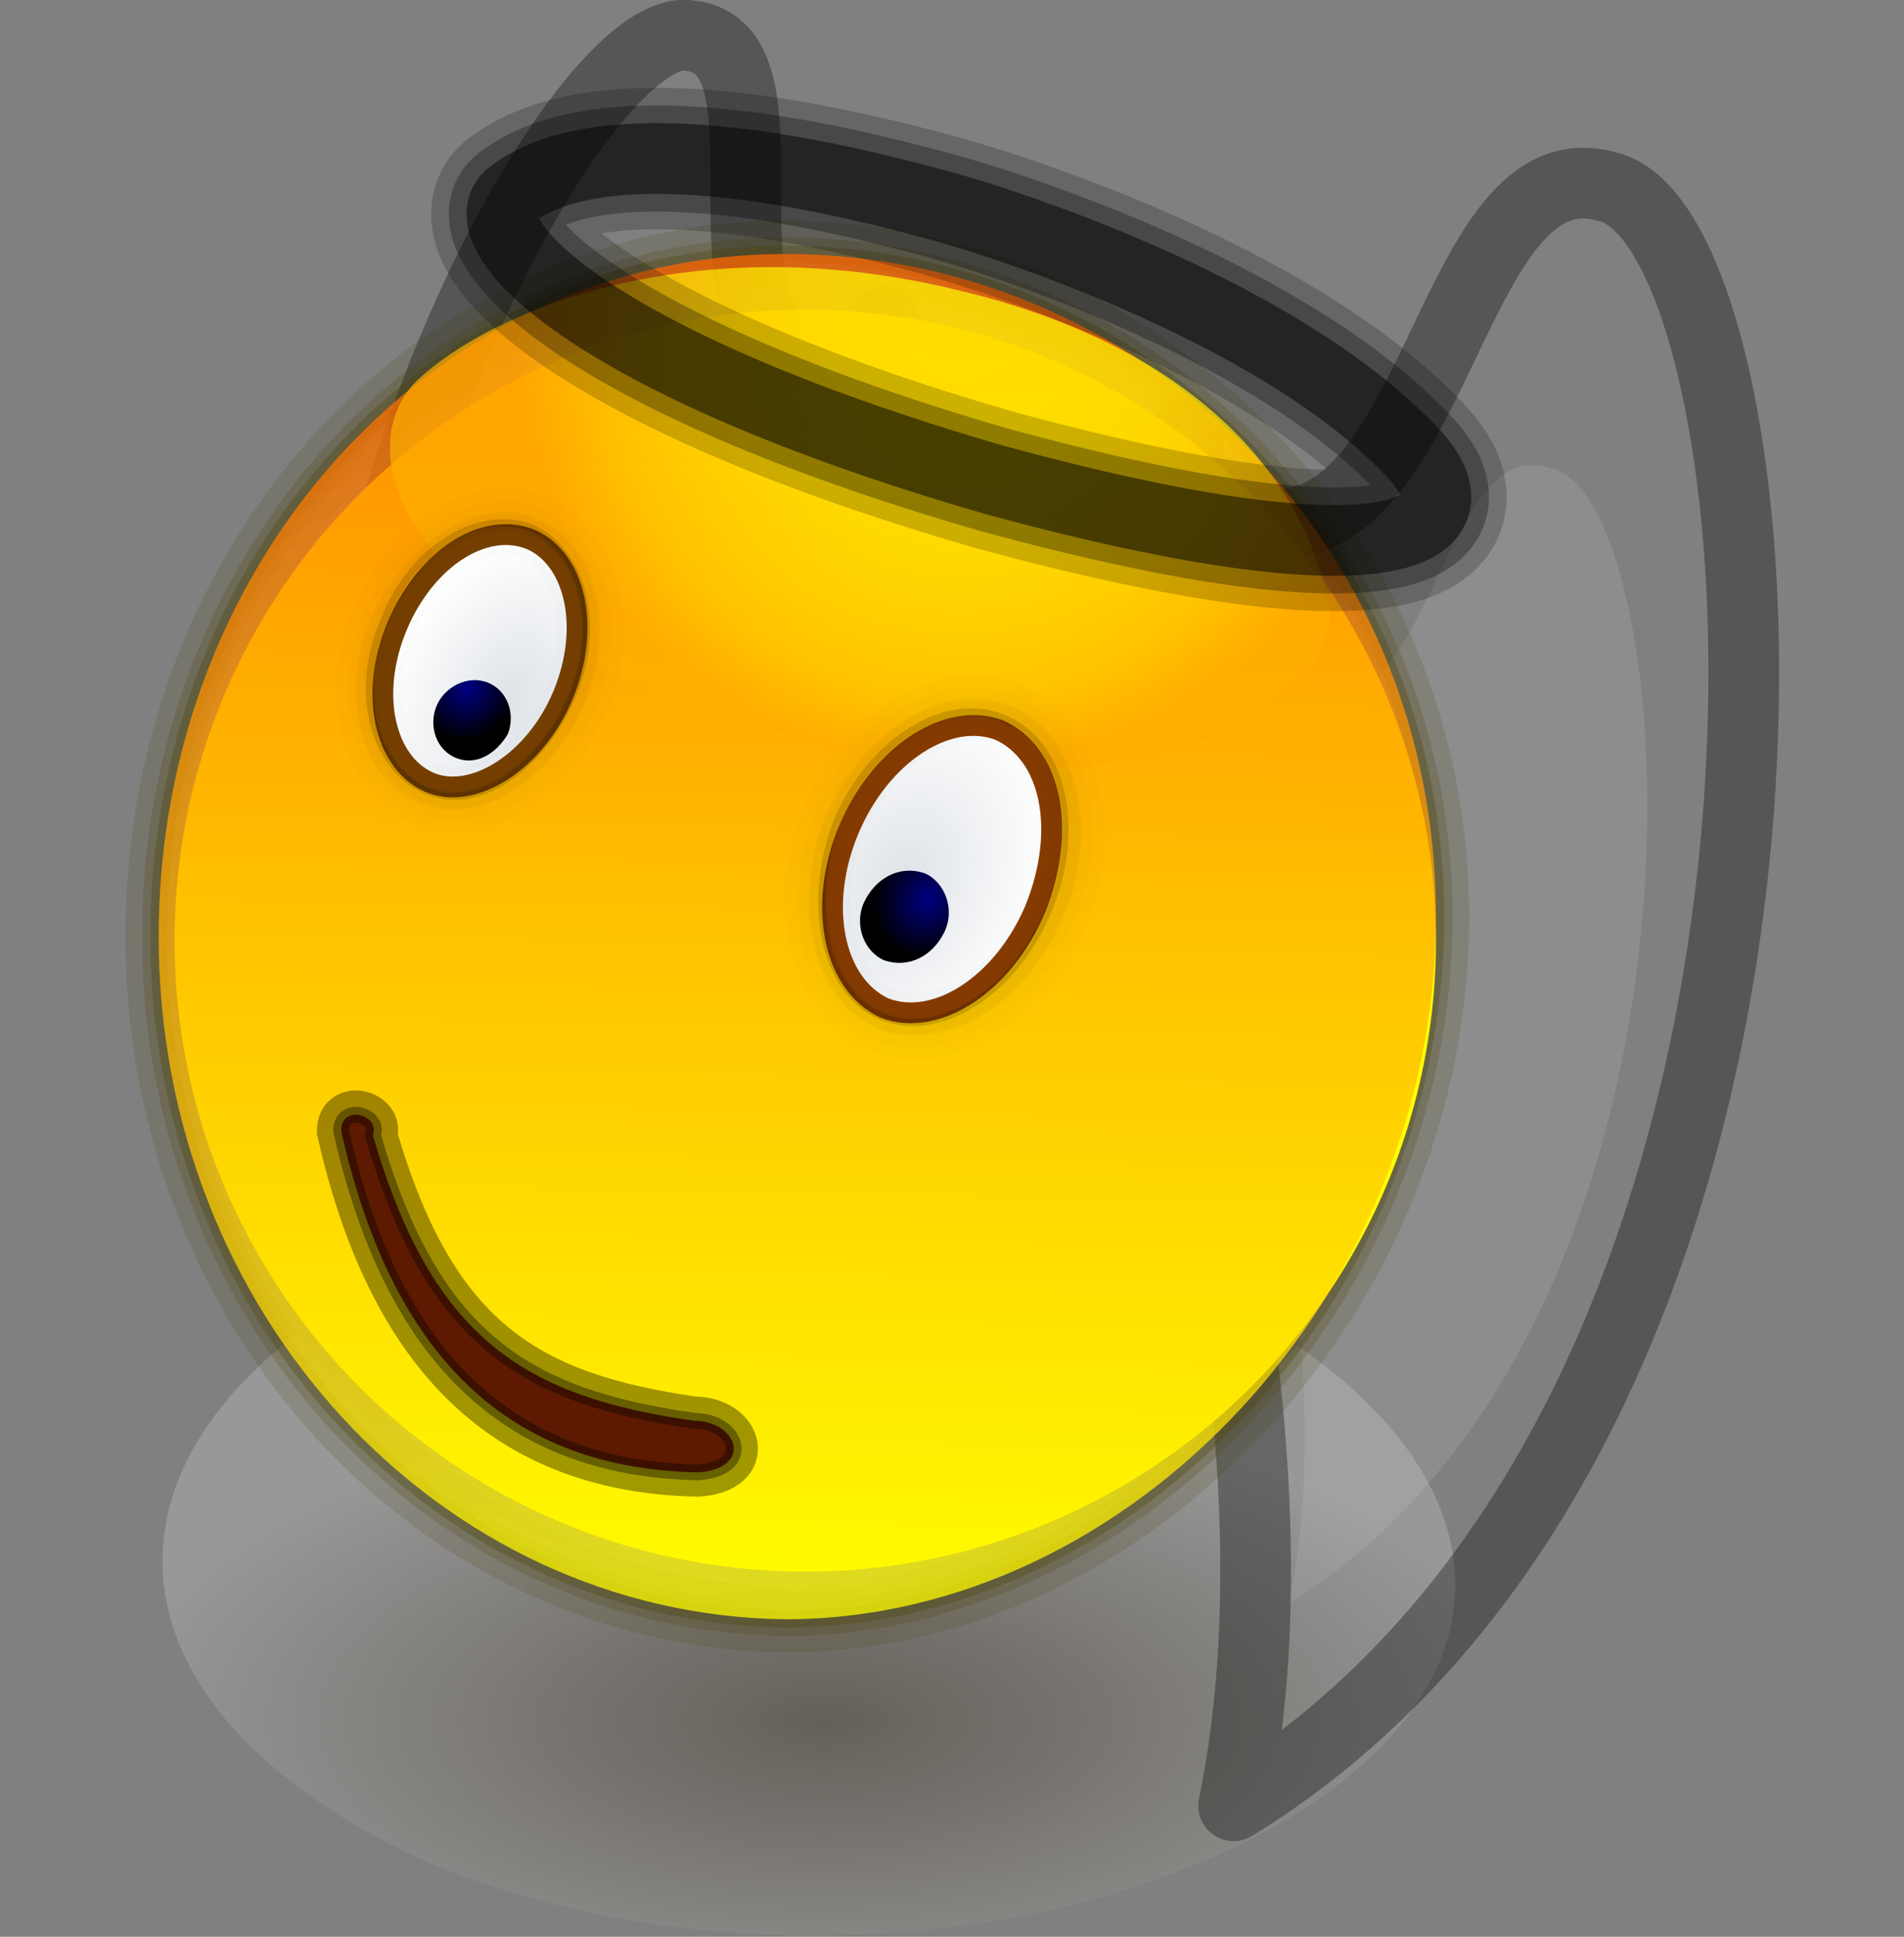 <?xml version="1.0" encoding="UTF-8" standalone="no"?>
<!DOCTYPE svg PUBLIC "-//W3C//DTD SVG 20010904//EN"
"http://www.w3.org/TR/2001/REC-SVG-20010904/DTD/svg10.dtd">
<!-- Created with Sodipodi ("http://www.sodipodi.com/") -->
<svg
   xmlns:x="http://ns.adobe.com/Extensibility/1.0/"
   xmlns:i="http://ns.adobe.com/AdobeIllustrator/10.0/"
   xmlns:graph="http://ns.adobe.com/Graphs/1.0/"
   xmlns="http://www.w3.org/2000/svg"
   xmlns:xlink="http://www.w3.org/1999/xlink"
   xmlns:a="http://ns.adobe.com/AdobeSVGViewerExtensions/3.0/"
   xml:space="preserve"
   i:viewOrigin="205.7563 451.5576"
   i:rulerOrigin="0 0"
   i:pageBounds="0 792 612 0"
   width="48"
   height="48.8"
   viewBox="0 0 48 48.8"
   overflow="visible"
   enable-background="new 0 0 48 48.8"
   xmlns:sodipodi="http://sodipodi.sourceforge.net/DTD/sodipodi-0.dtd"
   id="svg602"
   sodipodi:version="0.34"
   sodipodi:docname="C:\msys\home\su_blanc\mldonkey-2.5.12\src\gtk2\rsvg\emoticons\emoticon_angel.svg"><rect x="0" y="0" width="48" height="48.8" fill="#808080" stroke="none"/><defs
   id="defs709" /><sodipodi:namedview
   id="base" /><g
   id="Layer_1"
   i:knockout="Off"
   i:layer="yes"
   i:dimmedPercent="50"
   i:rgbTrio="#4F008000FFFF"><g
   id="g606"><g
   id="path688_2_"
   nodetypes="cccccc"
   opacity="0.4"><path
   i:knockout="Off"
   fill="#9F9F9F"
   d="M31.6,16.1c0.5,1.4,0.9,1.1,1.6,1.6c3,0.2,3.2-6.8,5.9-5.9c3.4,0.7,4.8,21.5-6.6,28.6       c1.4-6.7-1.3-16-2.7-18.1C30.3,19.8,31.1,18.4,31.6,16.1z"
   id="path608" /></g><radialGradient
   id="path700_1_"
   cx="-375.448"
   cy="22.987"
   r="5.735332e-002"
   fx="-375.448"
   fy="22.987"
   gradientTransform="matrix(310.707 0 0 144.118 116675.18 -3269.429)"
   gradientUnits="userSpaceOnUse"><stop
   offset="0"
   style="stop-color:#261700"
   id="stop610" /><stop
   offset="1"
   style="stop-color:#D2D2D2"
   id="stop611" /><a:midPointStop
   offset="0"
   style="stop-color:#261700"
   id="midPointStop612" /><a:midPointStop
   offset="0.5"
   style="stop-color:#261700"
   id="midPointStop613" /><a:midPointStop
   offset="1"
   style="stop-color:#D2D2D2"
   id="midPointStop614" /></radialGradient><path
   id="path700"
   i:isolated="yes"
   i:knockout="Off"
   opacity="0.3"
   fill="url(#path700_1_)"
   enable-background="new    "
   d="      M32.7,33.9c5.8,4,5.3,9.4-1.7,12.7c-7,3.3-17.4,2.8-23.1-1.3c-4.9-3.4-5.1-8.1-0.4-11.7c3,4.2,5.5,5.6,12.5,6.5      C25.8,40,29.5,37.5,32.7,33.9z" /><g
   id="path688"
   nodetypes="cccccc"><path
   i:knockout="Off"
   opacity="0.332"
   fill="none"
   stroke="#000000"
   stroke-width="1.782"
   stroke-linejoin="round"
   d="       M29.8,11c0.7,2,1.2,1.6,2.2,2.2c4.3,0.3,4.6-9.6,8.5-8.5c4.8,1,6.9,30.8-9.4,40.8c2-9.6-1.9-22.9-3.9-25.8       C28,16.3,29.2,14.3,29.8,11z"
   id="path617" /></g><g
   id="path699"
   nodetypes="cccccc"><path
   i:knockout="Off"
   opacity="0.332"
   fill="none"
   stroke="#000000"
   stroke-width="1.782"
   stroke-linejoin="round"
   d="       M22.3,8.1C21.2,9.2,21,8.9,20.2,9c-2.8-1,0-7.8-2.8-8.1C14.1,0.3,4,20.1,11.1,31.4c1.6-7.1,8-15.2,10.1-16.6       C21.8,12.2,21.7,10.6,22.3,8.1z"
   id="path619" /></g><path
   id="path597_5_"
   i:isolated="yes"
   i:knockout="Off"
   opacity="0.15"
   fill="none"
   stroke="#474000"
   stroke-width="1.677"
   enable-background="new    "
   d="      M4,23.6C4,14,11.1,6.4,19.8,6.4c8.7,0,16.4,7.2,16.4,16.7c0,9.5-7.7,17.7-16.4,17.7C11.1,40.7,4,33.1,4,23.6z" /><path
   id="path597_4_"
   i:isolated="yes"
   i:knockout="Off"
   opacity="0.2"
   fill="none"
   stroke="#474000"
   stroke-width="0.838"
   enable-background="new    "
   d="      M4,23.6C4,14,11.1,6.4,19.8,6.4c8.7,0,16.4,7.2,16.4,16.7c0,9.5-7.7,17.7-16.4,17.7C11.1,40.7,4,33.1,4,23.6z" /><path
   id="path597_3_"
   i:isolated="yes"
   i:knockout="Off"
   opacity="0.3"
   fill="none"
   stroke="#474000"
   stroke-width="0.419"
   enable-background="new    "
   d="      M4,23.6C4,14,11.1,6.4,19.8,6.4c8.7,0,16.4,7.2,16.4,16.7c0,9.5-7.7,17.7-16.4,17.7C11.1,40.7,4,33.1,4,23.6z" /><radialGradient
   id="path577_1_"
   cx="-338.914"
   cy="61.986"
   r="37"
   fx="-338.914"
   fy="61.986"
   gradientTransform="matrix(298.903 0 0 316.397 112242.688 -7632.597)"
   gradientUnits="userSpaceOnUse"><stop
   offset="0"
   style="stop-color:#FF6F00"
   id="stop624" /><stop
   offset="1"
   style="stop-color:#FFFF00"
   id="stop625" /><a:midPointStop
   offset="0"
   style="stop-color:#FF6F00"
   id="midPointStop626" /><a:midPointStop
   offset="0.5"
   style="stop-color:#FF6F00"
   id="midPointStop627" /><a:midPointStop
   offset="1"
   style="stop-color:#FFFF00"
   id="midPointStop628" /></radialGradient><circle
   id="path577"
   fill="url(#path577_1_)"
   cx="20.3"
   cy="23.7"
   r="15.9" /><linearGradient
   id="path597_1_"
   gradientUnits="userSpaceOnUse"
   x1="-375.438"
   y1="24.148"
   x2="-375.44"
   y2="24.253"
   gradientTransform="matrix(303.693 0 0 316.397 114038.469 -7632.328)"><stop
   offset="0"
   style="stop-color:#FF6500"
   id="stop631" /><stop
   offset="1"
   style="stop-color:#FFFF00"
   id="stop632" /><a:midPointStop
   offset="0"
   style="stop-color:#FF6500"
   id="midPointStop633" /><a:midPointStop
   offset="0.5"
   style="stop-color:#FF6500"
   id="midPointStop634" /><a:midPointStop
   offset="1"
   style="stop-color:#FFFF00"
   id="midPointStop635" /></linearGradient><path
   id="path597"
   i:isolated="yes"
   i:knockout="Off"
   opacity="0.75"
   fill="url(#path597_1_)"
   enable-background="new    "
   d="      M4,23.6C4,14,11.1,6.4,19.8,6.4c8.8,0,16.4,7.1,16.4,16.7c0,9.5-7.7,17.7-16.4,17.7C11.1,40.7,4,33.1,4,23.6z" /><radialGradient
   id="path587_1_"
   cx="24.211"
   cy="8.081"
   r="11.273"
   fx="24.211"
   fy="8.081"
   gradientUnits="userSpaceOnUse"><stop
   offset="0"
   style="stop-color:#FFFF00"
   id="stop638" /><stop
   offset="0.29"
   style="stop-color:#FFFC00"
   id="stop639" /><stop
   offset="0.494"
   style="stop-color:#FFF300"
   id="stop640" /><stop
   offset="0.671"
   style="stop-color:#FFE300"
   id="stop641" /><stop
   offset="0.833"
   style="stop-color:#FFCE00"
   id="stop642" /><stop
   offset="0.984"
   style="stop-color:#FFB100"
   id="stop643" /><stop
   offset="1"
   style="stop-color:#FFAE00"
   id="stop644" /><a:midPointStop
   offset="0"
   style="stop-color:#FFFF00"
   id="midPointStop645" /><a:midPointStop
   offset="0.774"
   style="stop-color:#FFFF00"
   id="midPointStop646" /><a:midPointStop
   offset="1"
   style="stop-color:#FFAE00"
   id="midPointStop647" /></radialGradient><path
   id="path587"
   nodetypes="ccccc"
   opacity="0.7"
   fill="url(#path587_1_)"
   d="M19.8,18.5c-10-2.7-11-7.2-9.3-8.9      c1.9-1.8,7-3.9,13.6-2.3c6.4,1.5,8.9,5.1,9.4,8C33.8,17.4,29.7,21,19.8,18.5z" /><path
   id="path859"
   nodetypes="ccccc"
   opacity="0.2"
   fill="none"
   stroke="#000000"
   stroke-width="3.564"
   d="M35.7,11.5      c1.6,1.8-0.3,3.4-10.6,0.6C14.7,9.1,11.7,5.8,12.9,4.9c2.5-1.9,8.6-0.3,10.5,0.2C25.7,5.7,32.5,8,35.7,11.5z" /><path
   id="path859_2_"
   nodetypes="ccccc"
   opacity="0.3"
   fill="none"
   stroke="#000000"
   stroke-width="2.673"
   d="      M35.7,11.5c1.6,1.8-0.3,3.4-10.6,0.6C14.7,9.1,11.7,5.8,12.9,4.9c2.5-1.9,8.6-0.3,10.5,0.2C25.7,5.7,32.5,8,35.7,11.5z" /><path
   id="path859_3_"
   nodetypes="ccccc"
   opacity="0.5"
   fill="none"
   stroke="#000000"
   stroke-width="1.782"
   stroke-linecap="round"
   d="      M35.7,11.5c1.6,1.8-0.3,3.4-10.6,0.6C14.7,9.1,11.7,5.8,12.9,4.9c2.5-1.9,8.6-0.3,10.5,0.2C25.7,5.7,32.5,8,35.7,11.5z" /><g
   id="g652"><g
   id="path638"
   nodetypes="ccccc"><path
   i:knockout="Off"
   opacity="0.37"
   fill="none"
   stroke="#000000"
   stroke-width="1.223"
   d="M9.4,28.6        c0.2-0.5-0.8-0.8-0.8-0.1c1.2,5.3,3.9,8.5,9,8.6c1.4-0.1,1-1.3-0.1-1.3C13.3,35.2,10.9,33.8,9.4,28.6z"
   id="path654" /></g><radialGradient
   id="path630_1_"
   cx="-203.981"
   cy="451.113"
   r="8.478976e-002"
   fx="-203.981"
   fy="451.113"
   gradientTransform="matrix(-37.636 -15.725 22.805 -54.58 -17941.967 21436.297)"
   gradientUnits="userSpaceOnUse"><stop
   offset="0"
   style="stop-color:#DEE2E7"
   id="stop656" /><stop
   offset="1"
   style="stop-color:#FFFFFF"
   id="stop657" /><a:midPointStop
   offset="0"
   style="stop-color:#DEE2E7"
   id="midPointStop658" /><a:midPointStop
   offset="0.5"
   style="stop-color:#DEE2E7"
   id="midPointStop659" /><a:midPointStop
   offset="1"
   style="stop-color:#FFFFFF"
   id="midPointStop660" /></radialGradient><path
   id="path630"
   type="arc"
   cx="50.247"
   cy="478.41"
   rx="24.525"
   ry="34.993"
   fill="url(#path630_1_)"
   stroke="#873C00"
   stroke-width="0.524"
   d="       M21.4,20.9c0.8-1.9,2.5-3,3.8-2.5c1.3,0.6,1.7,2.5,0.9,4.5c0,0,0,0,0,0c-0.8,1.9-2.5,3-3.8,2.5C21,24.8,20.6,22.8,21.4,20.9       C21.4,20.9,21.4,20.9,21.4,20.9z" /><g
   id="path631"
   type="arc"
   cx="50.097"
   cy="476.765"
   rx="28.862"
   ry="41.424"><path
   i:knockout="Off"
   opacity="3.790000e-002"
   fill="none"
   stroke="#000000"
   stroke-width="0.476"
   d="M21,20.7        c0.9-2.1,2.8-3.3,4.4-2.7c1.5,0.6,2.1,2.9,1.2,5c0,0,0,0,0,0c-0.9,2.1-2.8,3.3-4.4,2.7C20.7,25,20.2,22.8,21,20.7        C21,20.7,21,20.7,21,20.7z"
   id="path663" /></g><g
   id="path632"
   type="arc"
   cx="50.097"
   cy="476.765"
   rx="28.862"
   ry="41.424"><path
   i:knockout="Off"
   opacity="1.420000e-002"
   fill="none"
   stroke="#000000"
   stroke-width="1.656"
   d="M21,20.7        c0.9-2.1,2.8-3.3,4.4-2.7c1.5,0.6,2.1,2.9,1.2,5c0,0,0,0,0,0c-0.9,2.1-2.8,3.3-4.4,2.7C20.7,25,20.2,22.8,21,20.7        C21,20.7,21,20.7,21,20.7z"
   id="path665" /></g><g
   id="path633"
   type="arc"
   cx="50.097"
   cy="476.765"
   rx="28.862"
   ry="41.424"><path
   i:knockout="Off"
   opacity="1.420000e-002"
   fill="none"
   stroke="#000000"
   stroke-width="1.047"
   d="M21,20.7        c0.9-2.1,2.8-3.3,4.4-2.7c1.5,0.6,2.1,2.9,1.2,5c0,0,0,0,0,0c-0.9,2.1-2.8,3.3-4.4,2.7C20.7,25,20.2,22.8,21,20.7        C21,20.7,21,20.7,21,20.7z"
   id="path667" /></g><g
   id="path634"
   type="arc"
   cx="50.097"
   cy="476.765"
   rx="28.862"
   ry="41.424"><path
   i:knockout="Off"
   opacity="1.420000e-002"
   fill="none"
   stroke="#000000"
   stroke-width="0.36"
   d="M21,20.7        c0.9-2.1,2.8-3.3,4.4-2.7c1.5,0.6,2.1,2.9,1.2,5c0,0,0,0,0,0c-0.9,2.1-2.8,3.3-4.4,2.7C20.7,25,20.2,22.8,21,20.7        C21,20.7,21,20.7,21,20.7z"
   id="path669" /></g><g
   id="path635"
   type="arc"
   cx="50.097"
   cy="476.765"
   rx="28.862"
   ry="41.424"><path
   i:knockout="Off"
   opacity="0.152"
   fill="none"
   stroke="#000000"
   stroke-width="0.181"
   d="M21.1,20.7        c0.9-2.1,2.8-3.2,4.2-2.6c1.5,0.6,2,2.8,1.1,4.9c0,0,0,0,0,0c-0.9,2.1-2.8,3.2-4.2,2.6C20.8,25,20.3,22.8,21.1,20.7        C21.1,20.7,21.1,20.7,21.1,20.7z"
   id="path671" /></g><radialGradient
   id="path607_1_"
   cx="-204.211"
   cy="451.088"
   r="8.468792e-002"
   fx="-204.211"
   fy="451.088"
   gradientTransform="matrix(33.211 13.821 20.124 -47.971 -2283.029 24479.356)"
   gradientUnits="userSpaceOnUse"><stop
   offset="0"
   style="stop-color:#DEE2E7"
   id="stop673" /><stop
   offset="1"
   style="stop-color:#FFFFFF"
   id="stop674" /><a:midPointStop
   offset="0"
   style="stop-color:#DEE2E7"
   id="midPointStop675" /><a:midPointStop
   offset="0.5"
   style="stop-color:#DEE2E7"
   id="midPointStop676" /><a:midPointStop
   offset="1"
   style="stop-color:#FFFFFF"
   id="midPointStop677" /></radialGradient><path
   id="path607"
   type="arc"
   cx="50.247"
   cy="478.41"
   rx="24.525"
   ry="34.993"
   fill="url(#path607_1_)"
   stroke="#754000"
   stroke-width="0.524"
   d="       M14.2,17.5c0.7-1.7,0.3-3.4-0.8-3.9c-1.2-0.5-2.7,0.5-3.4,2.2c0,0,0,0,0,0c-0.7,1.7-0.3,3.4,0.8,3.9       C11.9,20.2,13.5,19.2,14.2,17.5C14.2,17.5,14.2,17.5,14.2,17.5z" /><g
   id="path612"
   type="arc"
   cx="50.097"
   cy="476.765"
   rx="28.862"
   ry="41.424"><path
   i:knockout="Off"
   opacity="3.790000e-002"
   fill="none"
   stroke="#000000"
   stroke-width="0.476"
   d="M14.5,17.7        c0.8-1.9,0.3-3.8-1-4.4c-1.3-0.6-3.1,0.5-3.9,2.3c0,0,0,0,0,0c-0.8,1.9-0.3,3.8,1,4.4C12,20.6,13.7,19.5,14.5,17.7        C14.5,17.7,14.5,17.7,14.5,17.7z"
   id="path680" /></g><g
   id="path613"
   type="arc"
   cx="50.097"
   cy="476.765"
   rx="28.862"
   ry="41.424"><path
   i:knockout="Off"
   opacity="1.420000e-002"
   fill="none"
   stroke="#000000"
   stroke-width="1.656"
   d="M14.5,17.7        c0.8-1.8,0.3-3.8-1-4.4c-1.3-0.6-3.1,0.5-3.8,2.3c0,0,0,0,0,0c-0.8,1.8-0.3,3.8,1,4.4C12,20.6,13.7,19.5,14.5,17.7        C14.5,17.7,14.5,17.7,14.5,17.7z"
   id="path682" /></g><g
   id="path614"
   type="arc"
   cx="50.097"
   cy="476.765"
   rx="28.862"
   ry="41.424"><path
   i:knockout="Off"
   opacity="1.420000e-002"
   fill="none"
   stroke="#000000"
   stroke-width="1.047"
   d="M14.5,17.7        c0.8-1.8,0.3-3.8-1-4.4c-1.3-0.6-3.1,0.5-3.8,2.3c0,0,0,0,0,0c-0.8,1.8-0.3,3.8,1,4.4C12,20.6,13.7,19.5,14.5,17.7        C14.5,17.7,14.5,17.7,14.5,17.7z"
   id="path684" /></g><g
   id="path615"
   type="arc"
   cx="50.097"
   cy="476.765"
   rx="28.862"
   ry="41.424"><path
   i:knockout="Off"
   opacity="1.420000e-002"
   fill="none"
   stroke="#000000"
   stroke-width="0.36"
   d="M14.5,17.7        c0.8-1.8,0.3-3.8-1-4.4c-1.3-0.6-3.1,0.5-3.8,2.3c0,0,0,0,0,0c-0.8,1.8-0.3,3.8,1,4.4C12,20.6,13.7,19.5,14.5,17.7        C14.5,17.7,14.5,17.7,14.5,17.7z"
   id="path686" /></g><g
   id="path616"
   type="arc"
   cx="50.097"
   cy="476.765"
   rx="28.862"
   ry="41.424"><path
   i:knockout="Off"
   opacity="0.152"
   fill="none"
   stroke="#000000"
   stroke-width="0.181"
   d="M14.4,17.6        c0.8-1.8,0.3-3.7-1-4.3c-1.3-0.5-3,0.5-3.7,2.3c0,0,0,0,0,0c-0.8,1.8-0.3,3.7,1,4.3C12,20.5,13.6,19.4,14.4,17.6        C14.4,17.6,14.4,17.6,14.4,17.6z"
   id="path689" /></g><radialGradient
   id="path624_1_"
   cx="-202.997"
   cy="451.799"
   r="7.839381e-002"
   fx="-202.997"
   fy="451.799"
   gradientTransform="matrix(13.831 5.756 6.423 -15.312 -82.442 8103.773)"
   gradientUnits="userSpaceOnUse"><stop
   offset="0"
   style="stop-color:#000082"
   id="stop691" /><stop
   offset="1"
   style="stop-color:#000000"
   id="stop692" /><a:midPointStop
   offset="0"
   style="stop-color:#000082"
   id="midPointStop693" /><a:midPointStop
   offset="0.5"
   style="stop-color:#000082"
   id="midPointStop694" /><a:midPointStop
   offset="1"
   style="stop-color:#000000"
   id="midPointStop695" /></radialGradient><path
   id="path624"
   type="arc"
   cx="61.649"
   cy="495.829"
   rx="10.469"
   ry="10.892"
   fill="url(#path624_1_)"
   d="       M12.8,18.5c0.2-0.5,0-1.1-0.5-1.3c-0.5-0.2-1.1,0.1-1.3,0.6c0,0,0,0,0,0c-0.2,0.5,0,1.1,0.5,1.3C12,19.3,12.5,19,12.8,18.5       C12.8,18.5,12.8,18.5,12.8,18.5z" /><radialGradient
   id="path637_1_"
   cx="-202.446"
   cy="451.88"
   r="7.844417e-002"
   fx="-202.446"
   fy="451.88"
   gradientTransform="matrix(-15.674 -6.549 7.279 -17.421 -6439.076 6569.058)"
   gradientUnits="userSpaceOnUse"><stop
   offset="0"
   style="stop-color:#000082"
   id="stop698" /><stop
   offset="1"
   style="stop-color:#000000"
   id="stop699" /><a:midPointStop
   offset="0"
   style="stop-color:#000082"
   id="midPointStop700" /><a:midPointStop
   offset="0.5"
   style="stop-color:#000082"
   id="midPointStop701" /><a:midPointStop
   offset="1"
   style="stop-color:#000000"
   id="midPointStop702" /></radialGradient><path
   id="path637"
   type="arc"
   cx="61.649"
   cy="495.829"
   rx="10.469"
   ry="10.892"
   fill="url(#path637_1_)"
   d="       M21.8,22.7c0.3-0.6,0.9-0.9,1.5-0.7c0.5,0.2,0.8,0.9,0.5,1.5c0,0,0,0,0,0c-0.3,0.6-0.9,0.9-1.5,0.7       C21.8,24,21.5,23.3,21.8,22.7C21.8,22.7,21.8,22.7,21.8,22.7z" /><path
   id="path629"
   nodetypes="ccccc"
   fill="#5D1A00"
   d="M9.4,28.6c0.2-0.5-0.8-0.8-0.8-0.1c1.2,5.3,3.9,8.5,9,8.6       c1.4-0.1,1-1.3-0.1-1.3C13.3,35.2,10.9,33.8,9.4,28.6z" /><g
   id="path639_1_"
   nodetypes="ccccc"><path
   i:knockout="Off"
   opacity="0.37"
   fill="none"
   stroke="#000000"
   stroke-width="0.397"
   d="M9.4,28.6        c0.2-0.5-0.8-0.8-0.8-0.1c1.2,5.3,3.9,8.5,9,8.6c1.4-0.1,1-1.3-0.1-1.3C13.3,35.2,10.9,33.8,9.4,28.6z"
   id="path706" /></g></g></g><rect
   y="0.8"
   opacity="0.5"
   fill="none"
   width="48"
   height="48"
   id="rect707" /></g></svg>
